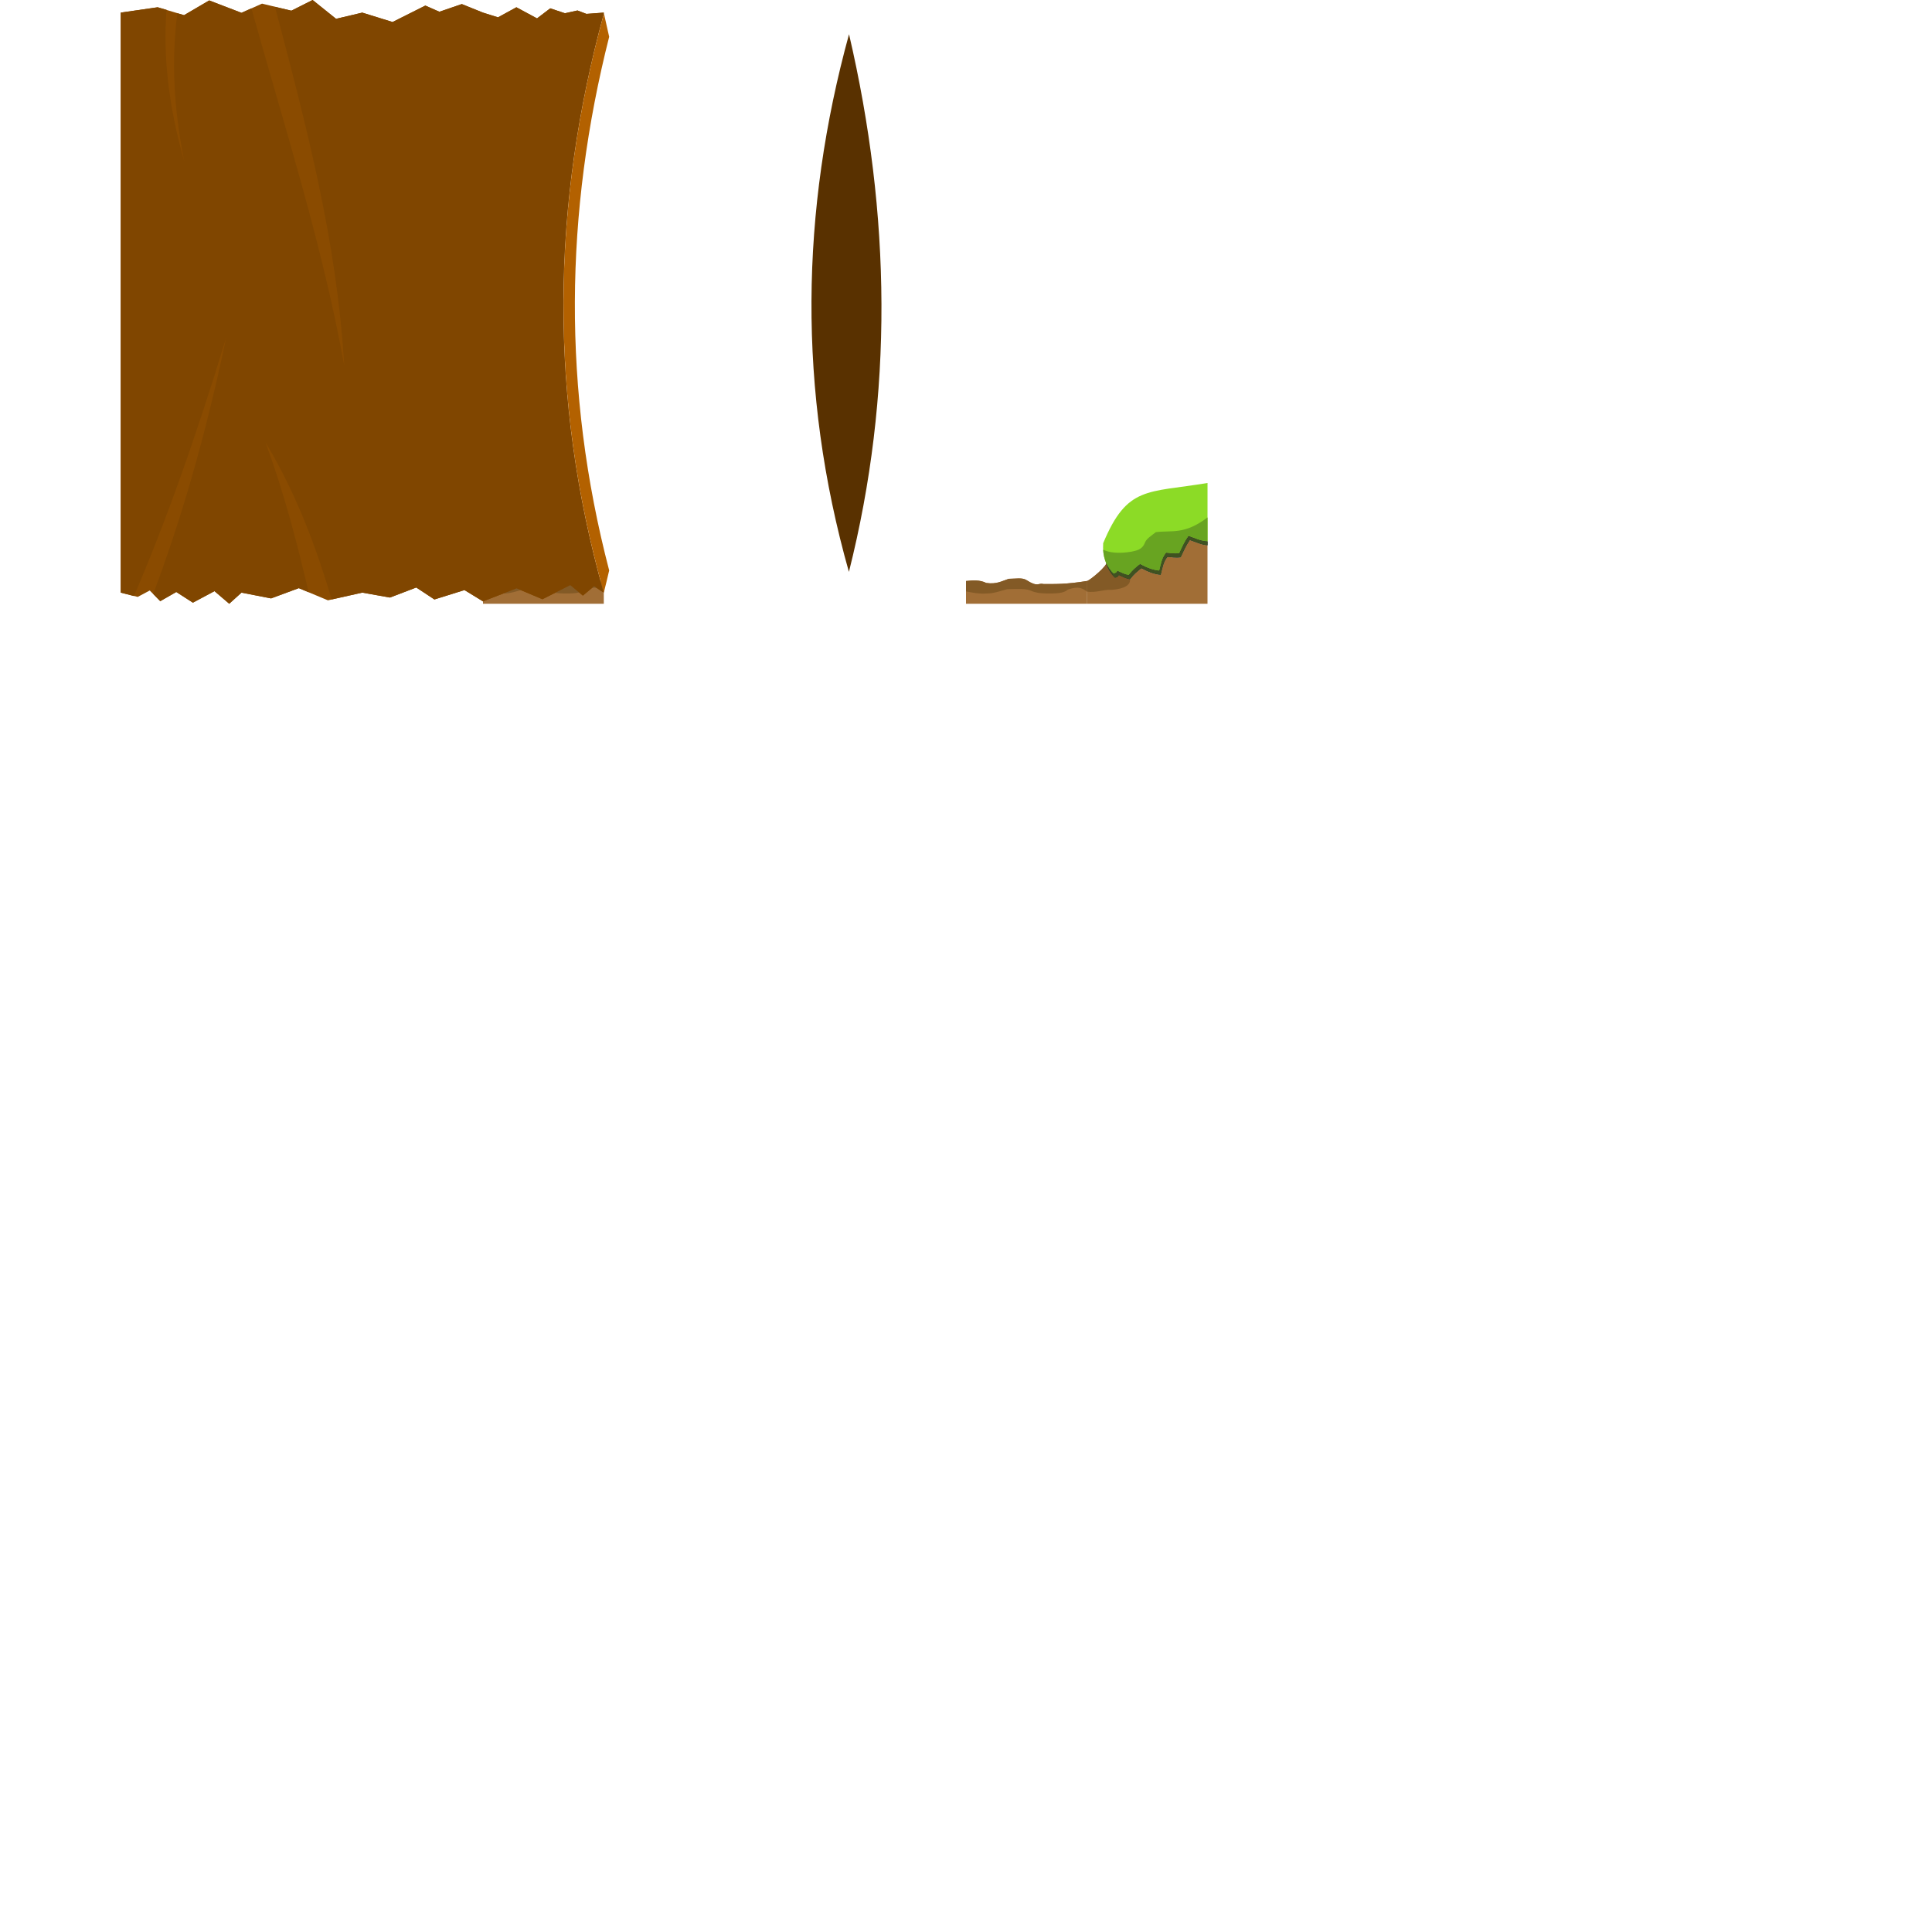 <?xml version="1.0" encoding="UTF-8" standalone="no"?>
<!-- Created with Inkscape (http://www.inkscape.org/) -->

<svg
   xmlns:dc="http://purl.org/dc/elements/1.1/"
   xmlns:cc="http://creativecommons.org/ns#"
   xmlns:rdf="http://www.w3.org/1999/02/22-rdf-syntax-ns#"
   xmlns:svg="http://www.w3.org/2000/svg"
   xmlns="http://www.w3.org/2000/svg"
   xmlns:sodipodi="http://sodipodi.sourceforge.net/DTD/sodipodi-0.dtd"
   xmlns:inkscape="http://www.inkscape.org/namespaces/inkscape"
   width="1024"
   height="1024"
   id="svg2"
   version="1.1"
   inkscape:version="0.48.4 r9939"
   sodipodi:docname="Tree.svg"
   inkscape:export-filename="C:\Users\Paddel\Desktop\Sourcen\Dropbox\#Mod-Base(RPG)\data\mapres\tree.png"
   inkscape:export-xdpi="90"
   inkscape:export-ydpi="90">
  <defs
     id="defs4">
    <filter
       inkscape:collect="always"
       id="filter3992"
       x="-0.094"
       width="1.188"
       y="-0.221"
       height="1.443">
      <feGaussianBlur
         inkscape:collect="always"
         stdDeviation="2.111"
         id="feGaussianBlur3994" />
    </filter>
  </defs>
  <sodipodi:namedview
     id="base"
     pagecolor="#ffffff"
     bordercolor="#666666"
     borderopacity="1.0"
     inkscape:pageopacity="0.0"
     inkscape:pageshadow="2"
     inkscape:zoom="1"
     inkscape:cx="275.52722"
     inkscape:cy="849.46625"
     inkscape:document-units="px"
     inkscape:current-layer="layer1"
     showgrid="true"
     inkscape:snap-bbox="true"
     showguides="true"
     inkscape:guide-bbox="true"
     inkscape:snap-global="true"
     inkscape:window-width="1920"
     inkscape:window-height="1018"
     inkscape:window-x="-8"
     inkscape:window-y="-8"
     inkscape:window-maximized="1">
    <inkscape:grid
       type="xygrid"
       id="grid2985"
       empspacing="5"
       visible="true"
       enabled="true"
       snapvisiblegridlinesonly="true"
       spacingx="64px"
       spacingy="64px" />
  </sodipodi:namedview>
  <g
     inkscape:label="Ebene 1"
     inkscape:groupmode="layer"
     id="layer1"
     transform="translate(0,-28.362)">
    <path
       style="fill:#a16e36;fill-opacity:1"
       d="m 630.625,314.612 c -2.013,2.818 -3.393,5.985 -4.844,9.125 -2.777,0.378 -4.753,-0.067 -7,-0.219 -2.28,2.629 -2.726,6.165 -3.594,9.5 -3.411,-0.297 -6.808,-1.623 -10.219,-3.5 -2.069,1.562 -4.127,3.293 -6.031,5.844 -2.214,-0.346 -4.042,-1.346 -5.938,-2.25 -0.489,1.048 -1.276,1.293 -2.094,1.438 -2.132,-2.083 -3.625,-4.549 -4.531,-7.406 -1.756,3.31 -10.416,10.027 -10.419,9.11 l 0.044,12.109 64,0 0,-30.969 c -3.53,-0.317 -6.292,-1.795 -9.375,-2.781 z"
       id="rect3825"
       inkscape:connector-curvature="0"
       sodipodi:nodetypes="cccccccccscccc" />
    <path
       sodipodi:nodetypes="ccccscccc"
       inkscape:connector-curvature="0"
       id="path3996"
       d="m 598.937,335.362 c -2.214,-0.346 -4.042,-1.346 -5.938,-2.25 -0.489,1.048 -1.276,1.293 -2.094,1.438 -2.132,-2.083 -3.625,-4.549 -4.531,-7.406 -1.756,3.31 -10.416,10.027 -10.419,9.11 l 0.021,5.668 c 5.175,0.743 8.639,-1.169 12.88,-0.912 3.888,-0.256 10.484,-1.299 10.081,-5.647 z"
       style="fill:#835a26;fill-opacity:1" />
    <path
       style="fill:#593100;fill-opacity:1;fill-rule:evenodd;stroke:none"
       d="M 450.001,46.498 C 424.307,140.115 422.645,235.033 449.943,331.475 473.611,237.498 472.246,142.031 450.001,46.498 z"
       id="path3827"
       inkscape:connector-curvature="0" />
    <path
       sodipodi:nodetypes="cccsccccc"
       inkscape:connector-curvature="0"
       id="path4011"
       d="m 256,336.311 c 3.649,-0.379 7.289,-0.672 10.707,1.027 5.536,0.826 8.378,-1.042 11.935,-2.195 3.708,9.6e-4 7.148,-0.776 9.422,0.684 6.2,3.981 6.216,1.339 8.967,2.075 6.174,0.012 11.82,0.216 22.998,-1.591 l 0,12.051 -64.028,0 z"
       style="fill:#a16e36;fill-opacity:1" />
    <path
       sodipodi:nodetypes="ccccccccccccccccccccccccccccccccccccccccccccccccccc"
       inkscape:connector-curvature="0"
       id="path3806"
       d="m 165.693,28.362 -11.251,5.664 -15.563,-3.738 -10.876,4.871 -17.126,-6.57 -13.313,7.816 -14.001,-4.191 -19.564,2.832 0,152.805 0,1.812 0,152.805 9,2.265 6.375,-3.398 5.563,5.664 8.5,-4.871 8.813,5.664 11.438,-6.117 7.813,6.683 6.5,-5.89 15.688,3.058 14.688,-5.437 15.438,6.457 18.188,-4.092 14.688,2.619 13.938,-5.324 9.626,6.343 15.938,-4.984 9.813,6.003 17.813,-6.91 13.688,5.777 14.751,-7.476 6.688,5.55 5.938,-4.984 5.063,3.398 C 290.546,238.58 292.336,136.342 320.013,35.498 l 0,-0.453 -9.188,0.68 -4.75,-1.812 -6.625,1.473 -7.813,-2.605 -7,5.324 -10.938,-5.89 -9.733,5.341 -7.955,-2.499 -11.251,-4.541 -11.876,4.078 -7.438,-3.285 -17.376,8.722 -16.063,-4.976 -13.902,3.279 z"
       style="fill:#8a4b00;fill-opacity:1;fill-rule:evenodd;stroke:none" />
    <path
       sodipodi:nodetypes="sccccccscccccss"
       inkscape:connector-curvature="0"
       id="path4013"
       d="m 283.875,334.925 c -1.608,0.012 -3.365,0.219 -5.219,0.219 -3.557,1.153 -6.402,3.013 -11.938,2.188 -3.418,-1.699 -7.07,-1.411 -10.719,-1.031 l 0,5.5 c 3.47,0.721 6.957,1.392 10.754,1.133 4.184,-0.029 7.499,-1.36 11.065,-2.316 5.832,-0.093 9.817,-0.457 12.839,0.93 2.155,0.989 4.669,1.249 7.719,1.361 4.808,0.049 9.526,0.028 11.561,-2.044 6.195,-2.178 7.917,-0.42 10.094,0.938 l 0,-5.5 c -11.178,1.807 -16.826,1.606 -23,1.594 -2.751,-0.736 -2.769,1.919 -8.969,-2.062 -1.137,-0.73 -2.58,-0.918 -4.188,-0.906 z"
       style="fill:#835a26;fill-opacity:1" />
    <path
       style="fill:#804600;fill-opacity:1;fill-rule:evenodd;stroke:none"
       d="m 165.693,28.362 -11.251,5.664 -8.688,-2.039 C 162.607,95.933 178.499,156.053 182.444,222.059 170.862,158.099 151.562,98.196 133.253,32.78 l -5.25,2.379 -17.126,-6.57 -13.313,7.816 -3.563,-1.019 c -3.077,23.681 -2.197,49.236 3.625,78.385 -8.458,-29.753 -11.17,-55.86 -9.375,-80.197 l -4.688,-1.359 -19.564,2.832 0,152.805 0,1.812 0,152.805 7,1.812 c 16.36,-38.076 32.23,-82.168 48.878,-136.947 -11.156,53.104 -24.091,97.123 -38.69,135.814 l 3.75,3.851 8.5,-4.871 8.813,5.664 11.438,-6.117 7.813,6.683 6.5,-5.89 15.688,3.058 14.688,-5.437 5.188,2.152 c -5.849,-25.14 -12.678,-51.698 -22.814,-79.404 16.815,28.086 26.989,56.25 35.064,83.256 l 16.188,-3.625 14.688,2.605 13.938,-5.324 9.626,6.343 15.938,-4.984 9.813,6.003 17.813,-6.91 13.688,5.777 14.751,-7.476 6.688,5.55 5.938,-4.984 5.063,3.398 C 290.546,238.58 292.336,136.342 320.013,35.498 l 0,-0.453 -9.188,0.68 -4.75,-1.812 -6.625,1.473 -7.813,-2.605 -7,5.324 -10.938,-5.89 -9.751,5.324 -7.938,-2.492 -11.251,-4.531 -11.876,4.078 -7.438,-3.285 -17.376,8.722 -16.063,-4.984 -13.876,3.285 -12.438,-9.968 z"
       id="rect2987"
       inkscape:connector-curvature="0" />
    <path
       style="fill:#d97500;fill-opacity:1;stroke:none"
       d="m -27.327,60.226 c -20.834,48.164 -35.034,100.119 -51.59,150.728 l -4.401,-6.061 c 18.128,-48.58 32.461,-99.689 55.991,-144.668 z"
       id="rect3768"
       inkscape:connector-curvature="0"
       sodipodi:nodetypes="cccc" />
    <path
       style="fill:#8cdb26;fill-opacity:1"
       d="m 640.011,284.349 0,30.965 c -3.89,-0.158 -6.791,-1.8 -10.084,-2.854 -2.013,2.818 -3.402,5.994 -4.853,9.133 -2.777,0.378 -4.733,-0.064 -6.98,-0.216 -2.28,2.629 -2.73,6.172 -3.598,9.507 -3.411,-0.297 -6.822,-1.637 -10.234,-3.514 -2.069,1.562 -4.111,3.285 -6.015,5.836 -2.214,-0.346 -4.053,-1.349 -5.948,-2.253 -0.489,1.048 -1.27,1.297 -2.088,1.442 -4.036,-3.943 -5.923,-9.077 -5.513,-16.108 12.753,-30.571 23.31,-26.6 55.313,-31.938 z"
       id="rect3827"
       inkscape:connector-curvature="0"
       sodipodi:nodetypes="cccccccccccc" />
    <path
       inkscape:connector-curvature="0"
       id="path3942"
       d="m 629.917,312.474 c -2.013,2.818 -3.393,5.985 -4.844,9.125 -2.777,0.378 -4.722,-0.067 -6.969,-0.219 -2.28,2.629 -2.757,6.165 -3.625,9.5 -3.411,-0.297 -6.808,-1.623 -10.219,-3.5 -2.069,1.562 -4.096,3.262 -6,5.812 -2.214,-0.346 -4.073,-1.346 -5.969,-2.25 -0.489,1.048 -1.276,1.293 -2.094,1.438 -1.794,-1.753 -3.131,-3.746 -4.062,-6.031 0.869,3.203 2.453,5.913 4.781,8.188 0.818,-0.145 1.604,-0.389 2.094,-1.438 1.895,0.904 3.723,1.904 5.938,2.25 1.904,-2.551 3.962,-4.282 6.031,-5.844 3.411,1.877 6.808,3.203 10.219,3.5 0.868,-3.335 1.313,-6.871 3.594,-9.5 2.247,0.152 4.223,0.597 7,0.219 1.451,-3.14 2.83,-6.307 4.844,-9.125 3.083,0.986 5.845,2.465 9.375,2.781 l 0,-2.062 c -3.89,-0.158 -6.801,-1.79 -10.094,-2.844 z"
       style="fill:#000000;fill-opacity:1;filter:url(#filter3992)"
       transform="translate(0,-1.9999998e-6)" />
    <path
       sodipodi:nodetypes="ccccccccccccscc"
       inkscape:connector-curvature="0"
       id="path3830"
       d="m 640.011,302.612 0,12.702 c -3.89,-0.158 -6.791,-1.8 -10.084,-2.854 -2.013,2.818 -3.402,5.994 -4.853,9.133 -2.777,0.378 -4.733,-0.064 -6.98,-0.216 -2.28,2.629 -2.73,6.172 -3.598,9.507 -3.411,-0.297 -6.822,-1.637 -10.234,-3.514 -2.069,1.562 -4.111,3.285 -6.015,5.836 -2.214,-0.346 -4.053,-1.349 -5.948,-2.253 -0.489,1.048 -1.27,1.297 -2.088,1.442 -3.349,-3.272 -5.219,-7.365 -5.523,-12.681 3.144,1.532 8.061,2.209 14.951,1.055 2.401,-0.591 5.658,-0.79 7.183,-4.769 0.843,-2.201 3.48,-3.703 5.763,-5.574 8.438,-1.108 15.087,1.535 27.427,-7.814 z"
       style="fill:#68a421;fill-opacity:1" />
    <path
       style="fill:#3f5221;fill-opacity:1"
       d="m 629.917,312.474 c -2.013,2.818 -3.393,5.985 -4.844,9.125 -2.777,0.378 -4.722,-0.067 -6.969,-0.219 -2.28,2.629 -2.757,6.165 -3.625,9.5 -3.411,-0.297 -6.808,-1.623 -10.219,-3.5 -2.069,1.562 -4.096,3.262 -6,5.812 -2.214,-0.346 -4.073,-1.346 -5.969,-2.25 -0.489,1.048 -1.276,1.293 -2.094,1.438 -1.794,-1.753 -3.131,-3.746 -4.062,-6.031 0.869,3.203 2.453,5.913 4.781,8.188 0.818,-0.145 1.604,-0.389 2.094,-1.438 1.895,0.904 3.723,1.904 5.938,2.25 1.904,-2.551 3.962,-4.282 6.031,-5.844 3.411,1.877 6.808,3.203 10.219,3.5 0.868,-3.335 1.313,-6.871 3.594,-9.5 2.247,0.152 4.223,0.597 7,0.219 1.451,-3.14 2.83,-6.307 4.844,-9.125 3.083,0.986 5.845,2.465 9.375,2.781 l 0,-2.062 c -3.89,-0.158 -6.801,-1.79 -10.094,-2.844 z"
       id="path3834"
       inkscape:connector-curvature="0" />
    <path
       style="fill:#a16e36;fill-opacity:1"
       d="m 512,336.311 c 3.649,-0.379 7.289,-0.672 10.707,1.027 5.536,0.826 8.378,-1.042 11.935,-2.195 3.708,9.6e-4 7.148,-0.776 9.422,0.684 6.2,3.981 6.216,1.339 8.967,2.075 6.174,0.012 11.82,0.216 22.998,-1.591 l 0,12.051 -64.028,0 z"
       id="rect3998"
       inkscape:connector-curvature="0"
       sodipodi:nodetypes="cccsccccc" />
    <path
       style="fill:#835a26;fill-opacity:1"
       d="m 539.875,334.925 c -1.608,0.012 -3.365,0.219 -5.219,0.219 -3.557,1.153 -6.402,3.013 -11.938,2.188 -3.418,-1.699 -7.07,-1.411 -10.719,-1.031 l 0,5.5 c 3.47,0.721 6.957,1.392 10.754,1.133 4.184,-0.029 7.499,-1.36 11.065,-2.316 5.832,-0.093 9.817,-0.457 12.839,0.93 2.155,0.989 4.669,1.249 7.719,1.361 4.808,0.049 9.526,0.028 11.561,-2.044 6.195,-2.178 7.917,-0.42 10.094,0.938 l 0,-5.5 c -11.178,1.807 -16.826,1.606 -23,1.594 -2.751,-0.736 -2.769,1.919 -8.969,-2.062 -1.137,-0.73 -2.58,-0.918 -4.188,-0.906 z"
       id="path4004"
       inkscape:connector-curvature="0"
       sodipodi:nodetypes="sccccccscccccss" />
    <path
       style="fill:#b36100;fill-opacity:1;fill-rule:evenodd;stroke:none"
       d="M 320.094 7.125 C 292.416 107.969 290.626 210.237 320.031 314.125 C 321.02 310.201 321.967 306.273 322.875 302.344 C 297.945 206.736 299.329 112.524 322.875 19.5 C 321.988 15.378 321.054 11.247 320.094 7.125 z "
       id="path2999"
       transform="translate(0,28.362)" />
  </g>
</svg>
